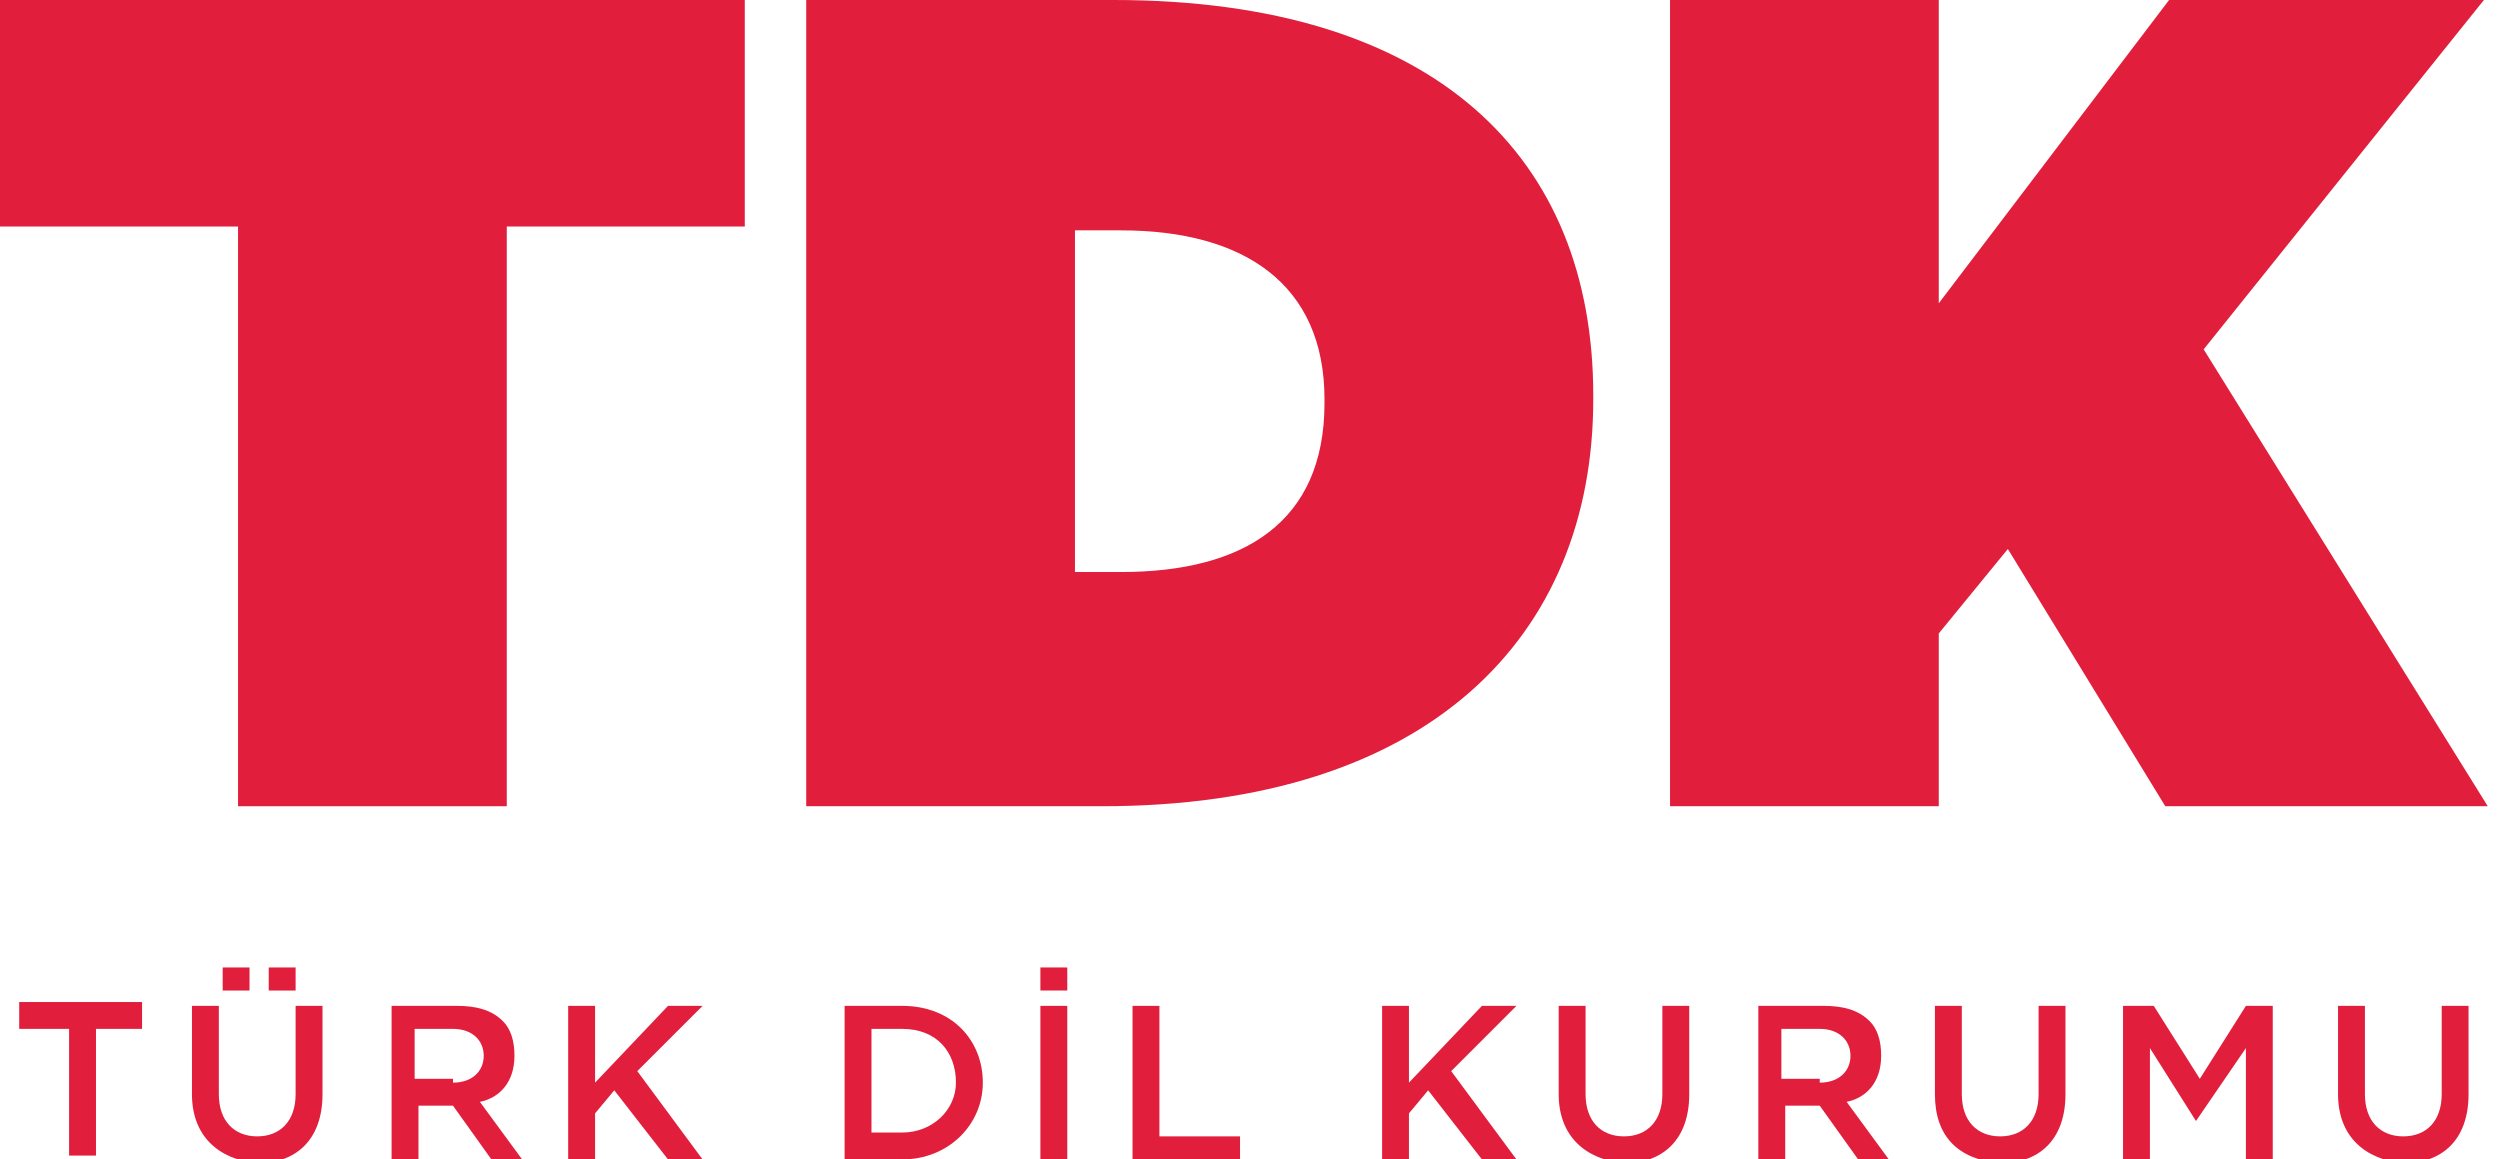 <svg xmlns="http://www.w3.org/2000/svg" width="69" height="32" fill="none" viewBox="0 0 69 32"><g clip-path="url(#clip0)"><path fill="#E11E3C" d="M6.57 6.252H0V0H20.556V6.252H13.987V22.252H6.57V6.252Z"/><path fill="#E11E3C" d="M22.252 0H30.729C39.629 0 43.974 4.344 43.974 10.914V11.02C43.974 17.589 39.417 22.252 30.411 22.252H22.252V0ZM29.669 6.464V15.788H30.94C34.331 15.788 36.556 14.411 36.556 11.126V11.02C36.556 7.841 34.331 6.358 30.94 6.358H29.669V6.464Z"/><path fill="#E11E3C" d="M46.093 0H53.51V8.371L59.867 0H68.556L60.821 9.642L68.662 22.252H59.762L55.417 15.152L53.51 17.483V22.252H46.093V0Z"/><path fill="#E11E3C" d="M1.907 28.397H0.53V27.656H3.921V28.397H2.649V31.894H1.907V28.397Z"/><path fill="#E11E3C" d="M5.298 30.199V27.762H6.04V30.199C6.04 30.94 6.464 31.364 7.099 31.364C7.735 31.364 8.159 30.94 8.159 30.199V27.762H8.901V30.199C8.901 31.47 8.159 32.106 7.099 32.106C6.04 32 5.298 31.364 5.298 30.199ZM6.146 26.702H6.887V27.338H6.146V26.702ZM7.417 26.702H8.159V27.338H7.417V26.702Z"/><path fill="#E11E3C" d="M10.702 27.762H12.609C13.139 27.762 13.563 27.867 13.881 28.185C14.093 28.397 14.199 28.715 14.199 29.139C14.199 29.881 13.775 30.305 13.245 30.411L14.411 32H13.563L12.503 30.517H11.55V32H10.808V27.762H10.702ZM12.503 29.881C13.033 29.881 13.351 29.563 13.351 29.139C13.351 28.715 13.033 28.397 12.503 28.397H11.444V29.775H12.503V29.881Z"/><path fill="#E11E3C" d="M15.682 27.762H16.424V29.881L18.437 27.762H19.391L17.589 29.563L19.391 32H18.437L16.954 30.093L16.424 30.729V32H15.682V27.762Z"/><path fill="#E11E3C" d="M23.311 27.762H24.901C26.278 27.762 27.126 28.715 27.126 29.881C27.126 31.046 26.172 32 24.901 32H23.311V27.762ZM24.053 28.397V31.258H24.901C25.748 31.258 26.384 30.622 26.384 29.881C26.384 29.033 25.854 28.397 24.901 28.397H24.053Z"/><path fill="#E11E3C" d="M28.715 26.702H29.457V27.338H28.715V26.702ZM28.715 27.762H29.457V32H28.715V27.762Z"/><path fill="#E11E3C" d="M31.258 27.762H32V31.364H34.225V32H31.258V27.762Z"/><path fill="#E11E3C" d="M38.146 27.762H38.887V29.881L40.901 27.762H41.854L40.053 29.563L41.854 32H40.901L39.417 30.093L38.887 30.729V32H38.146V27.762Z"/><path fill="#E11E3C" d="M43.02 30.199V27.762H43.762V30.199C43.762 30.94 44.185 31.364 44.821 31.364C45.457 31.364 45.881 30.94 45.881 30.199V27.762H46.623V30.199C46.623 31.47 45.881 32.106 44.821 32.106C43.762 32 43.02 31.364 43.02 30.199Z"/><path fill="#E11E3C" d="M48.424 27.762H50.331C50.861 27.762 51.285 27.867 51.603 28.185C51.815 28.397 51.92 28.715 51.92 29.139C51.92 29.881 51.497 30.305 50.967 30.411L52.132 32H51.285L50.225 30.517H49.272V32H48.53V27.762H48.424ZM50.225 29.881C50.755 29.881 51.073 29.563 51.073 29.139C51.073 28.715 50.755 28.397 50.225 28.397H49.166V29.775H50.225V29.881Z"/><path fill="#E11E3C" d="M53.404 30.199V27.762H54.146V30.199C54.146 30.94 54.57 31.364 55.205 31.364C55.841 31.364 56.265 30.94 56.265 30.199V27.762H57.007V30.199C57.007 31.47 56.265 32.106 55.205 32.106C54.04 32 53.404 31.364 53.404 30.199Z"/><path fill="#E11E3C" d="M58.702 27.762H59.444L60.715 29.775L61.987 27.762H62.728V32H61.987V28.927L60.609 30.94L59.338 28.927V32H58.596V27.762H58.702Z"/><path fill="#E11E3C" d="M64.53 30.199V27.762H65.272V30.199C65.272 30.94 65.695 31.364 66.331 31.364C66.967 31.364 67.391 30.94 67.391 30.199V27.762H68.132V30.199C68.132 31.47 67.391 32.106 66.331 32.106C65.272 32 64.53 31.364 64.53 30.199Z"/></g><defs><clipPath id="clip0"><rect width="68.662" height="32" fill="#fff"/></clipPath></defs></svg>